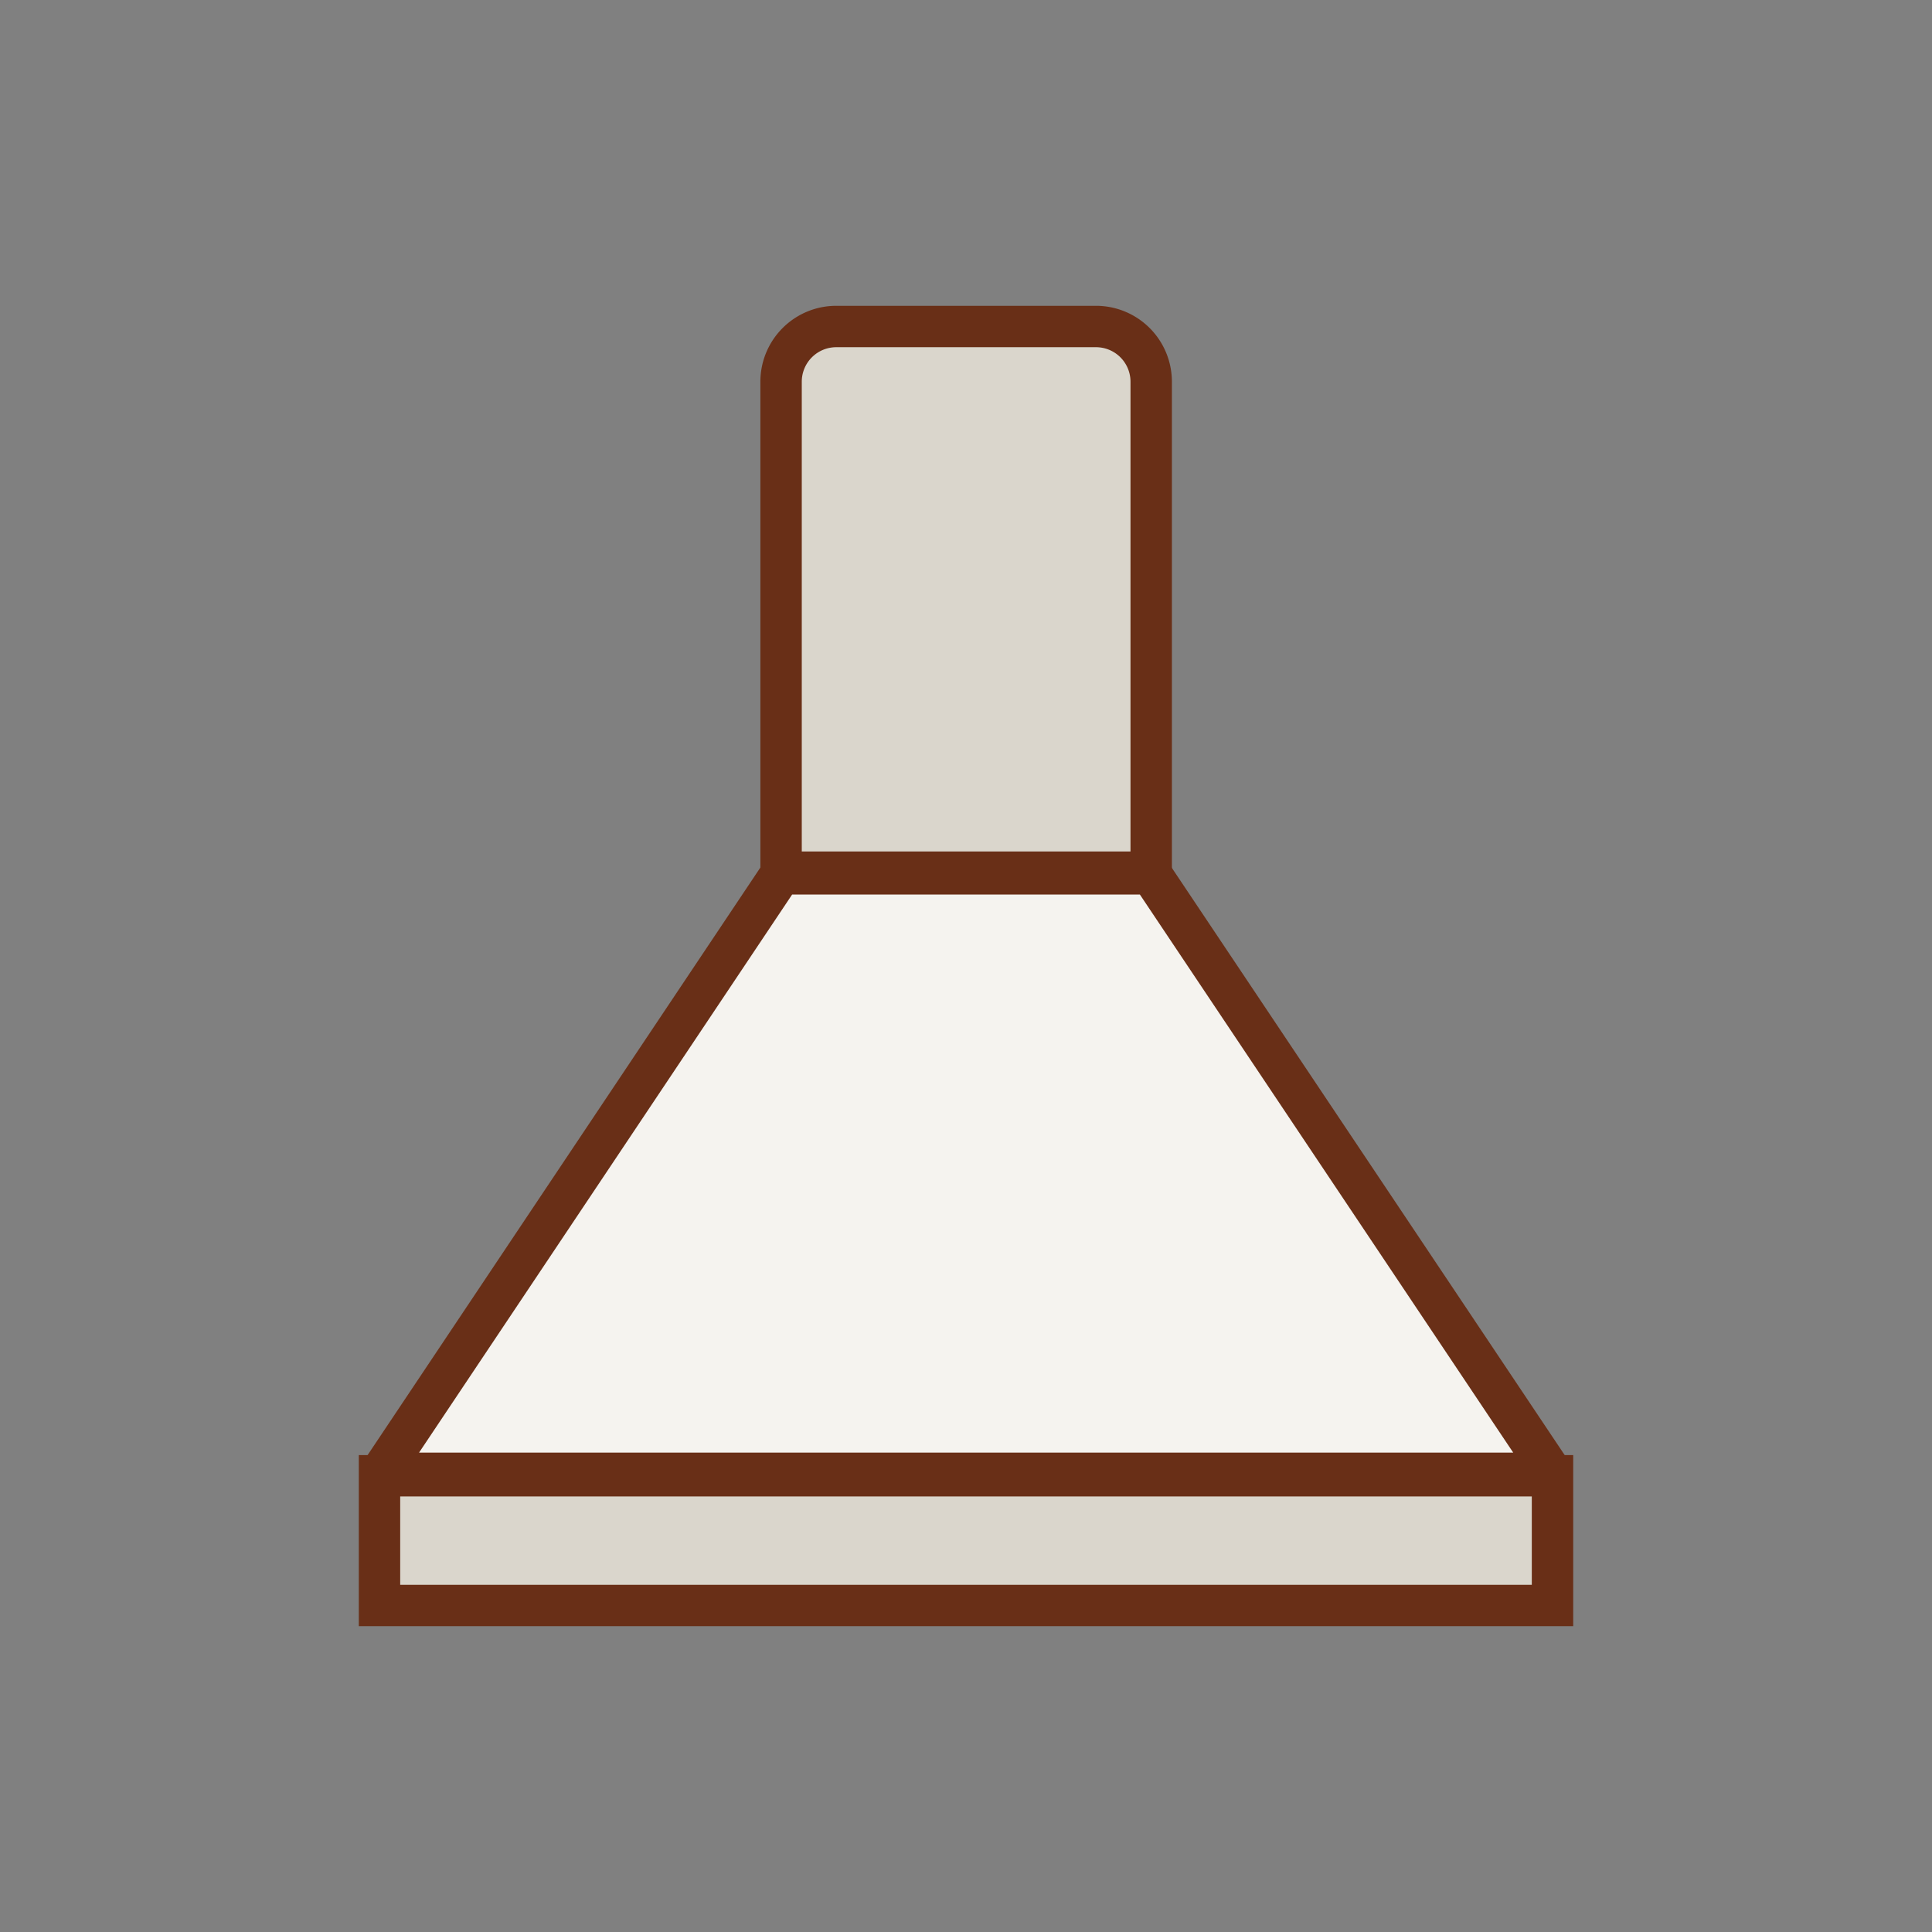 <svg xmlns="http://www.w3.org/2000/svg" width="70" height="70" viewBox="0 0 70 70"><rect x="0" y="0" width="70" height="70" fill="#808080" stroke="none"/><title>вытяжка-фильтр</title><g id="Слой_2" data-name="Слой 2"><g id="Слой_1-2" data-name="Слой 1"><rect width="70" height="70" fill="none"/><path d="M30.3,11.83h9.41a2,2,0,0,1,2,2V31.6a0,0,0,0,1,0,0H28.3a0,0,0,0,1,0,0V13.83A2,2,0,0,1,30.3,11.83Z" fill="#dad6cc" stroke="#692f17" stroke-linecap="round" stroke-miterlimit="10" stroke-width="1.5"/><polygon points="56.23 53.38 13.78 53.38 28.3 31.66 41.7 31.66 56.23 53.38" fill="#f5f3ef" stroke="#692f17" stroke-linejoin="round" stroke-width="1.5"/><rect x="13.75" y="53.47" width="42.5" height="4.7" fill="#dad6cc" stroke="#692f17" stroke-linecap="round" stroke-miterlimit="10" stroke-width="1.5"/></g></g></svg>